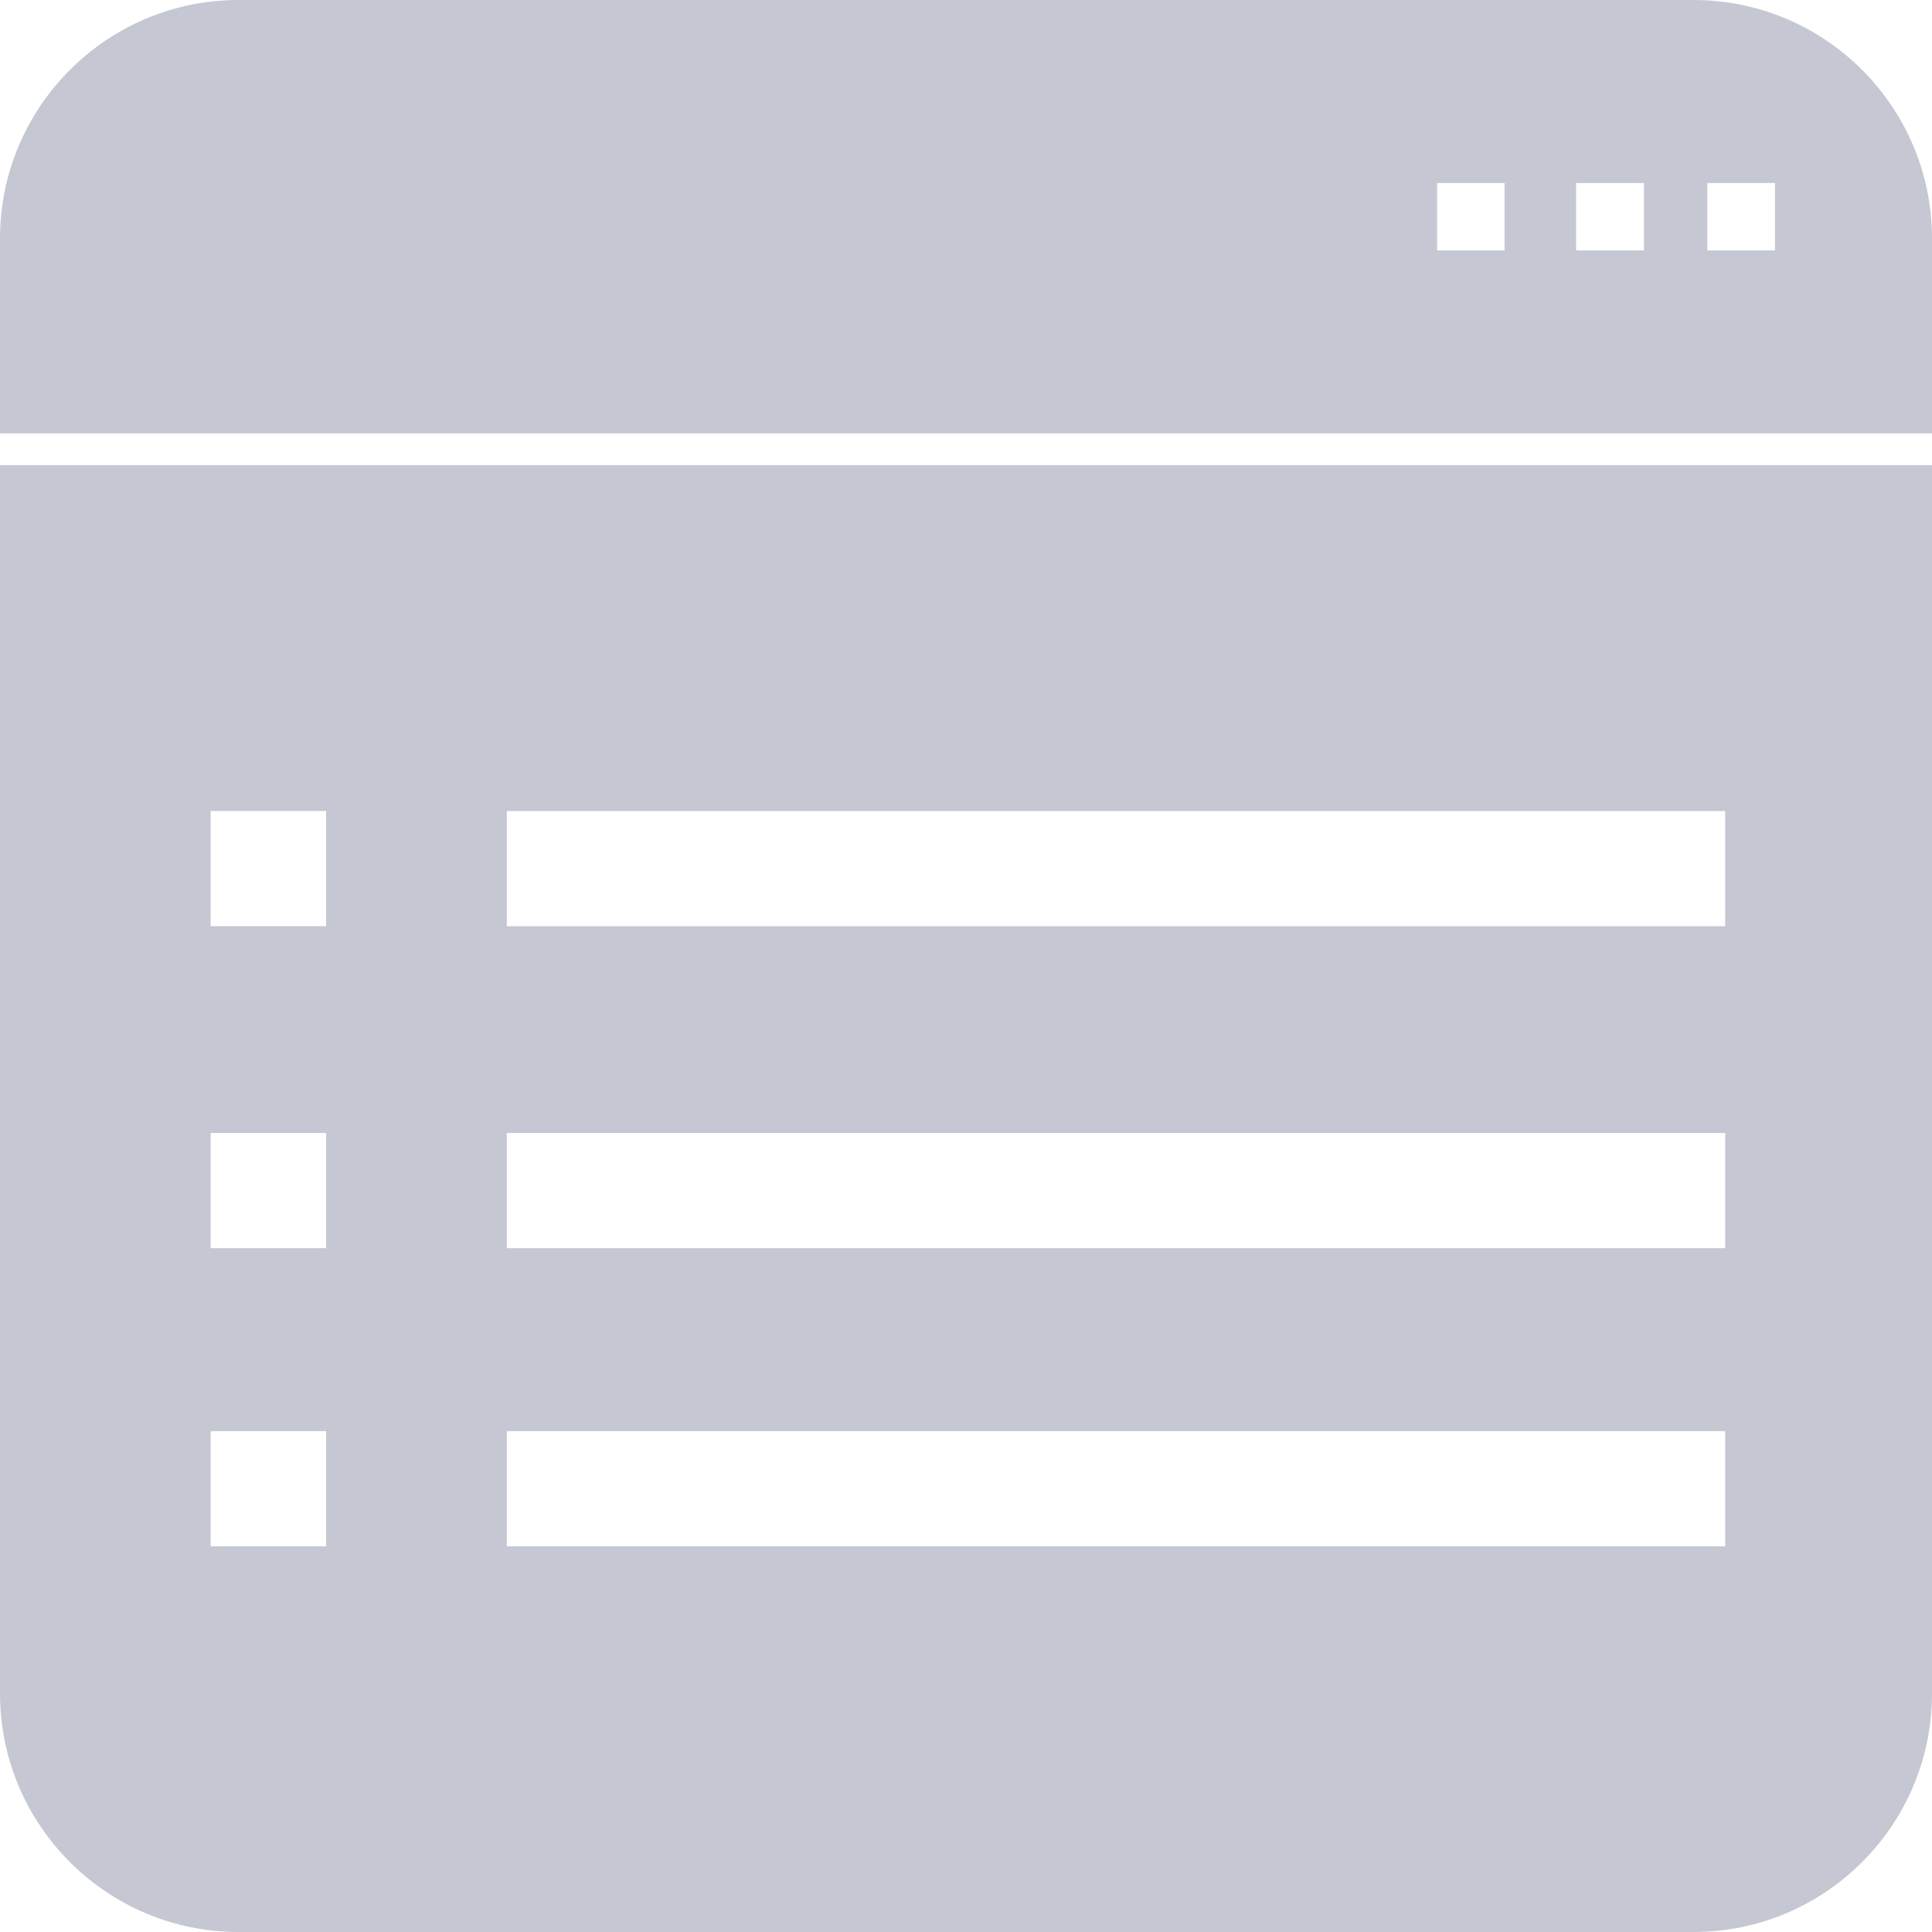 <svg width="24" height="24" viewBox="0 0 24 24" fill="none" xmlns="http://www.w3.org/2000/svg"><path d="M21.037 0H2.963C1.328 0 0 1.328 0 2.963V5.384H24V2.963C24 1.328 22.672 0 21.037 0ZM18.69 3.111H17.852V2.273H18.69V3.111ZM20.421 3.111H19.579V2.273H20.421V3.111ZM22.05 3.111H21.209V2.273H22.05V3.111Z" fill="#C5C7D3"/><path d="M0 5.778V21.037C0 22.672 1.328 24 2.963 24H21.037C22.672 24 24 22.672 24 21.037V5.778H0ZM4.051 19.209H2.616V17.778H4.051V19.209ZM4.051 15.505H2.616V14.074H4.051V15.505ZM4.051 11.505H2.616V10.074H4.051V11.505ZM21.431 19.209H6.296V17.778H21.431V19.209ZM21.431 15.505H6.296V14.074H21.431V15.505ZM21.431 11.506H6.296V10.075H21.431V11.506Z" fill="#C5C7D3"/></svg>
